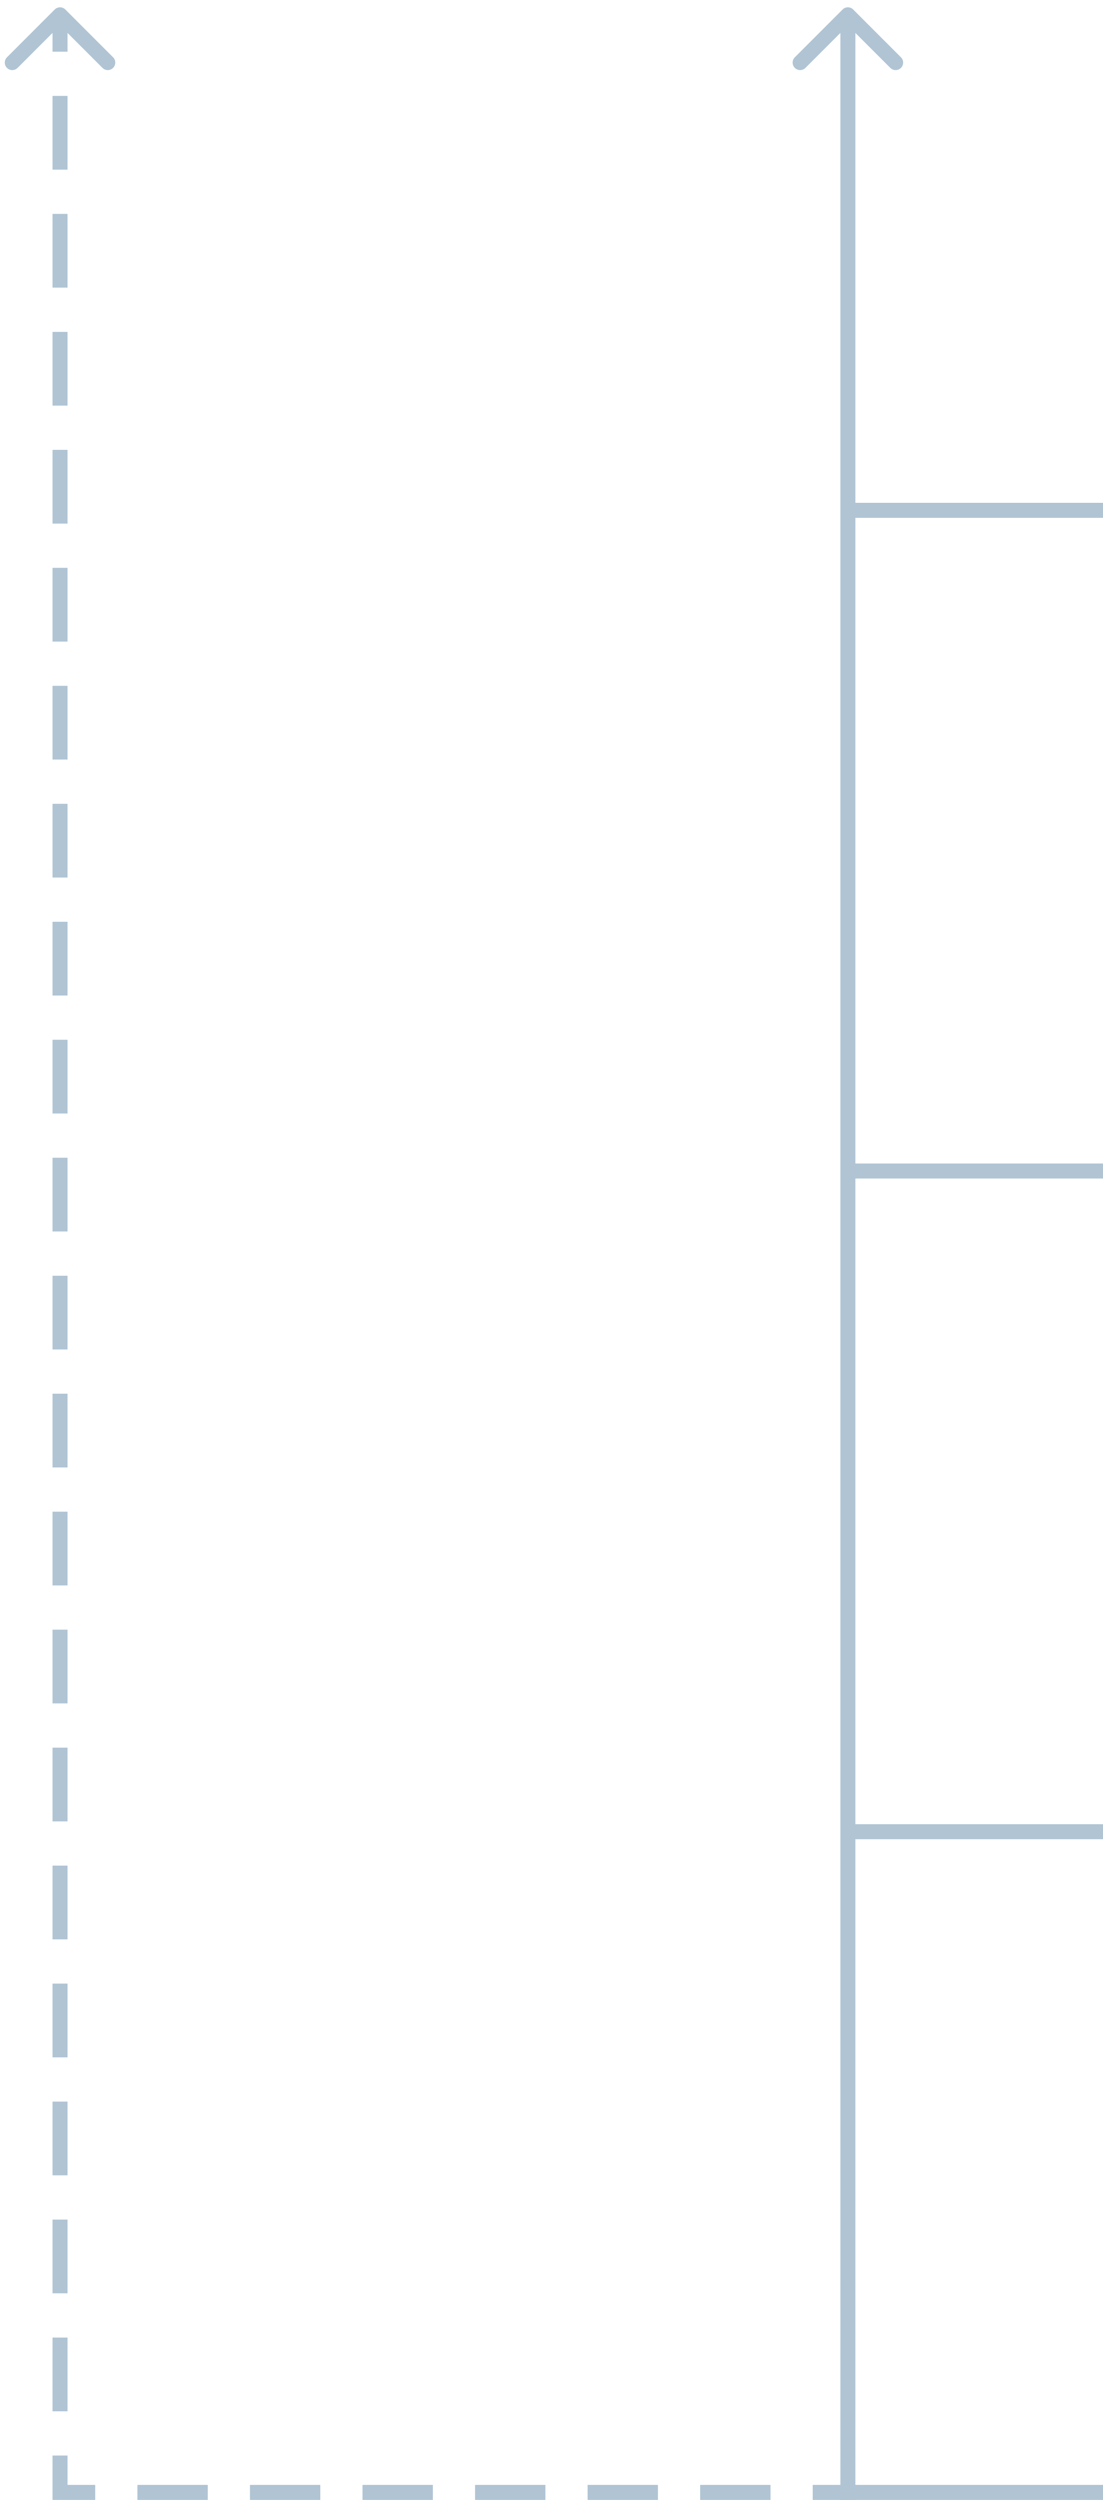 <svg width="147" height="333" viewBox="0 0 147 333" fill="none" xmlns="http://www.w3.org/2000/svg">
                    <path d="M113 67.973L147 67.973" stroke="#B0C4D4" stroke-width="2"/>
                    <path d="M113 155.973L147 155.973" stroke="#B0C4D4" stroke-width="2"/>
                    <path d="M113 243.973L147 243.973" stroke="#B0C4D4" stroke-width="2"/>
                    <path d="M113 331.973L147 331.973" stroke="#B0C4D4" stroke-width="2"/>
                    <path d="M113.707 1.266C113.317 0.875 112.683 0.875 112.293 1.266L105.929 7.63C105.538 8.02 105.538 8.653 105.929 9.044C106.319 9.434 106.953 9.434 107.343 9.044L113 3.387L118.657 9.044C119.047 9.434 119.681 9.434 120.071 9.044C120.462 8.653 120.462 8.02 120.071 7.63L113.707 1.266ZM114 332.973V1.973H112V332.973H114Z" fill="#B0C4D4"/>
                    <path d="M8 331.973H7.5V332.473H8V331.973ZM8.354 1.619C8.158 1.424 7.842 1.424 7.646 1.619L4.464 4.801C4.269 4.996 4.269 5.313 4.464 5.508C4.66 5.703 4.976 5.703 5.172 5.508L8 2.68L10.828 5.508C11.024 5.703 11.34 5.703 11.536 5.508C11.731 5.313 11.731 4.996 11.536 4.801L8.354 1.619ZM7.5 1.973V6.883H8.5V1.973H7.5ZM7.5 12.776V22.598H8.5V12.776H7.5ZM7.5 28.491V38.312H8.5V28.491H7.5ZM7.5 44.205V54.026H8.5V44.205H7.5ZM7.5 59.919V69.74H8.5V59.919H7.5ZM7.5 75.633V85.455H8.5V75.633H7.5ZM7.5 91.348V101.169H8.5V91.348H7.5ZM7.5 107.062V116.883H8.5V107.062H7.5ZM7.5 122.776V132.598H8.5V122.776H7.5ZM7.5 138.491V148.312H8.5V138.491H7.5ZM7.5 154.205V164.026H8.5V154.205H7.5ZM7.5 169.919V179.741H8.5V169.919H7.5ZM7.5 185.633V195.455H8.5V185.633H7.5ZM7.5 201.348V211.169H8.5V201.348H7.5ZM7.5 217.062V226.883H8.5V217.062H7.5ZM7.5 232.776V242.598H8.5V232.776H7.5ZM7.5 248.49V258.312H8.5V248.49H7.5ZM7.5 264.205V274.026H8.5V264.205H7.5ZM7.5 279.919V289.741H8.5V279.919H7.5ZM7.5 295.633V305.455H8.5V295.633H7.5ZM7.5 311.348V321.169H8.5V311.348H7.5ZM7.5 327.062V331.973H8.5V327.062H7.5ZM8 332.473H12.688V331.473H8V332.473ZM18.312 332.473H27.688V331.473H18.312V332.473ZM33.312 332.473H42.688V331.473H33.312V332.473ZM48.312 332.473H57.688V331.473H48.312V332.473ZM63.312 332.473H72.688V331.473H63.312V332.473ZM78.312 332.473H87.688V331.473H78.312V332.473ZM93.312 332.473H102.688V331.473H93.312V332.473ZM108.312 332.473H113V331.473H108.312V332.473ZM8 331.973H7V332.973H8V331.973ZM8.707 1.266C8.317 0.875 7.683 0.875 7.293 1.266L0.929 7.63C0.538 8.02 0.538 8.653 0.929 9.044C1.319 9.434 1.953 9.434 2.343 9.044L8 3.387L13.657 9.044C14.047 9.434 14.681 9.434 15.071 9.044C15.462 8.653 15.462 8.02 15.071 7.63L8.707 1.266ZM7 1.973V6.883H9V1.973H7ZM7 12.776V22.598H9V12.776H7ZM7 28.491V38.312H9V28.491H7ZM7 44.205V54.026H9V44.205H7ZM7 59.919V69.74H9V59.919H7ZM7 75.633V85.455H9V75.633H7ZM7 91.348V101.169H9V91.348H7ZM7 107.062V116.883H9V107.062H7ZM7 122.776V132.598H9V122.776H7ZM7 138.491V148.312H9V138.491H7ZM7 154.205V164.026H9V154.205H7ZM7 169.919V179.741H9V169.919H7ZM7 185.633V195.455H9V185.633H7ZM7 201.348V211.169H9V201.348H7ZM7 217.062V226.883H9V217.062H7ZM7 232.776V242.598H9V232.776H7ZM7 248.49V258.312H9V248.49H7ZM7 264.205V274.026H9V264.205H7ZM7 279.919V289.741H9V279.919H7ZM7 295.633V305.455H9V295.633H7ZM7 311.348V321.169H9V311.348H7ZM7 327.062V331.973H9V327.062H7ZM8 332.973H12.688V330.973H8V332.973ZM18.312 332.973H27.688V330.973H18.312V332.973ZM33.312 332.973H42.688V330.973H33.312V332.973ZM48.312 332.973H57.688V330.973H48.312V332.973ZM63.312 332.973H72.688V330.973H63.312V332.973ZM78.312 332.973H87.688V330.973H78.312V332.973ZM93.312 332.973H102.688V330.973H93.312V332.973ZM108.312 332.973H113V330.973H108.312V332.973Z" fill="#B0C4D4"/>
                  </svg>